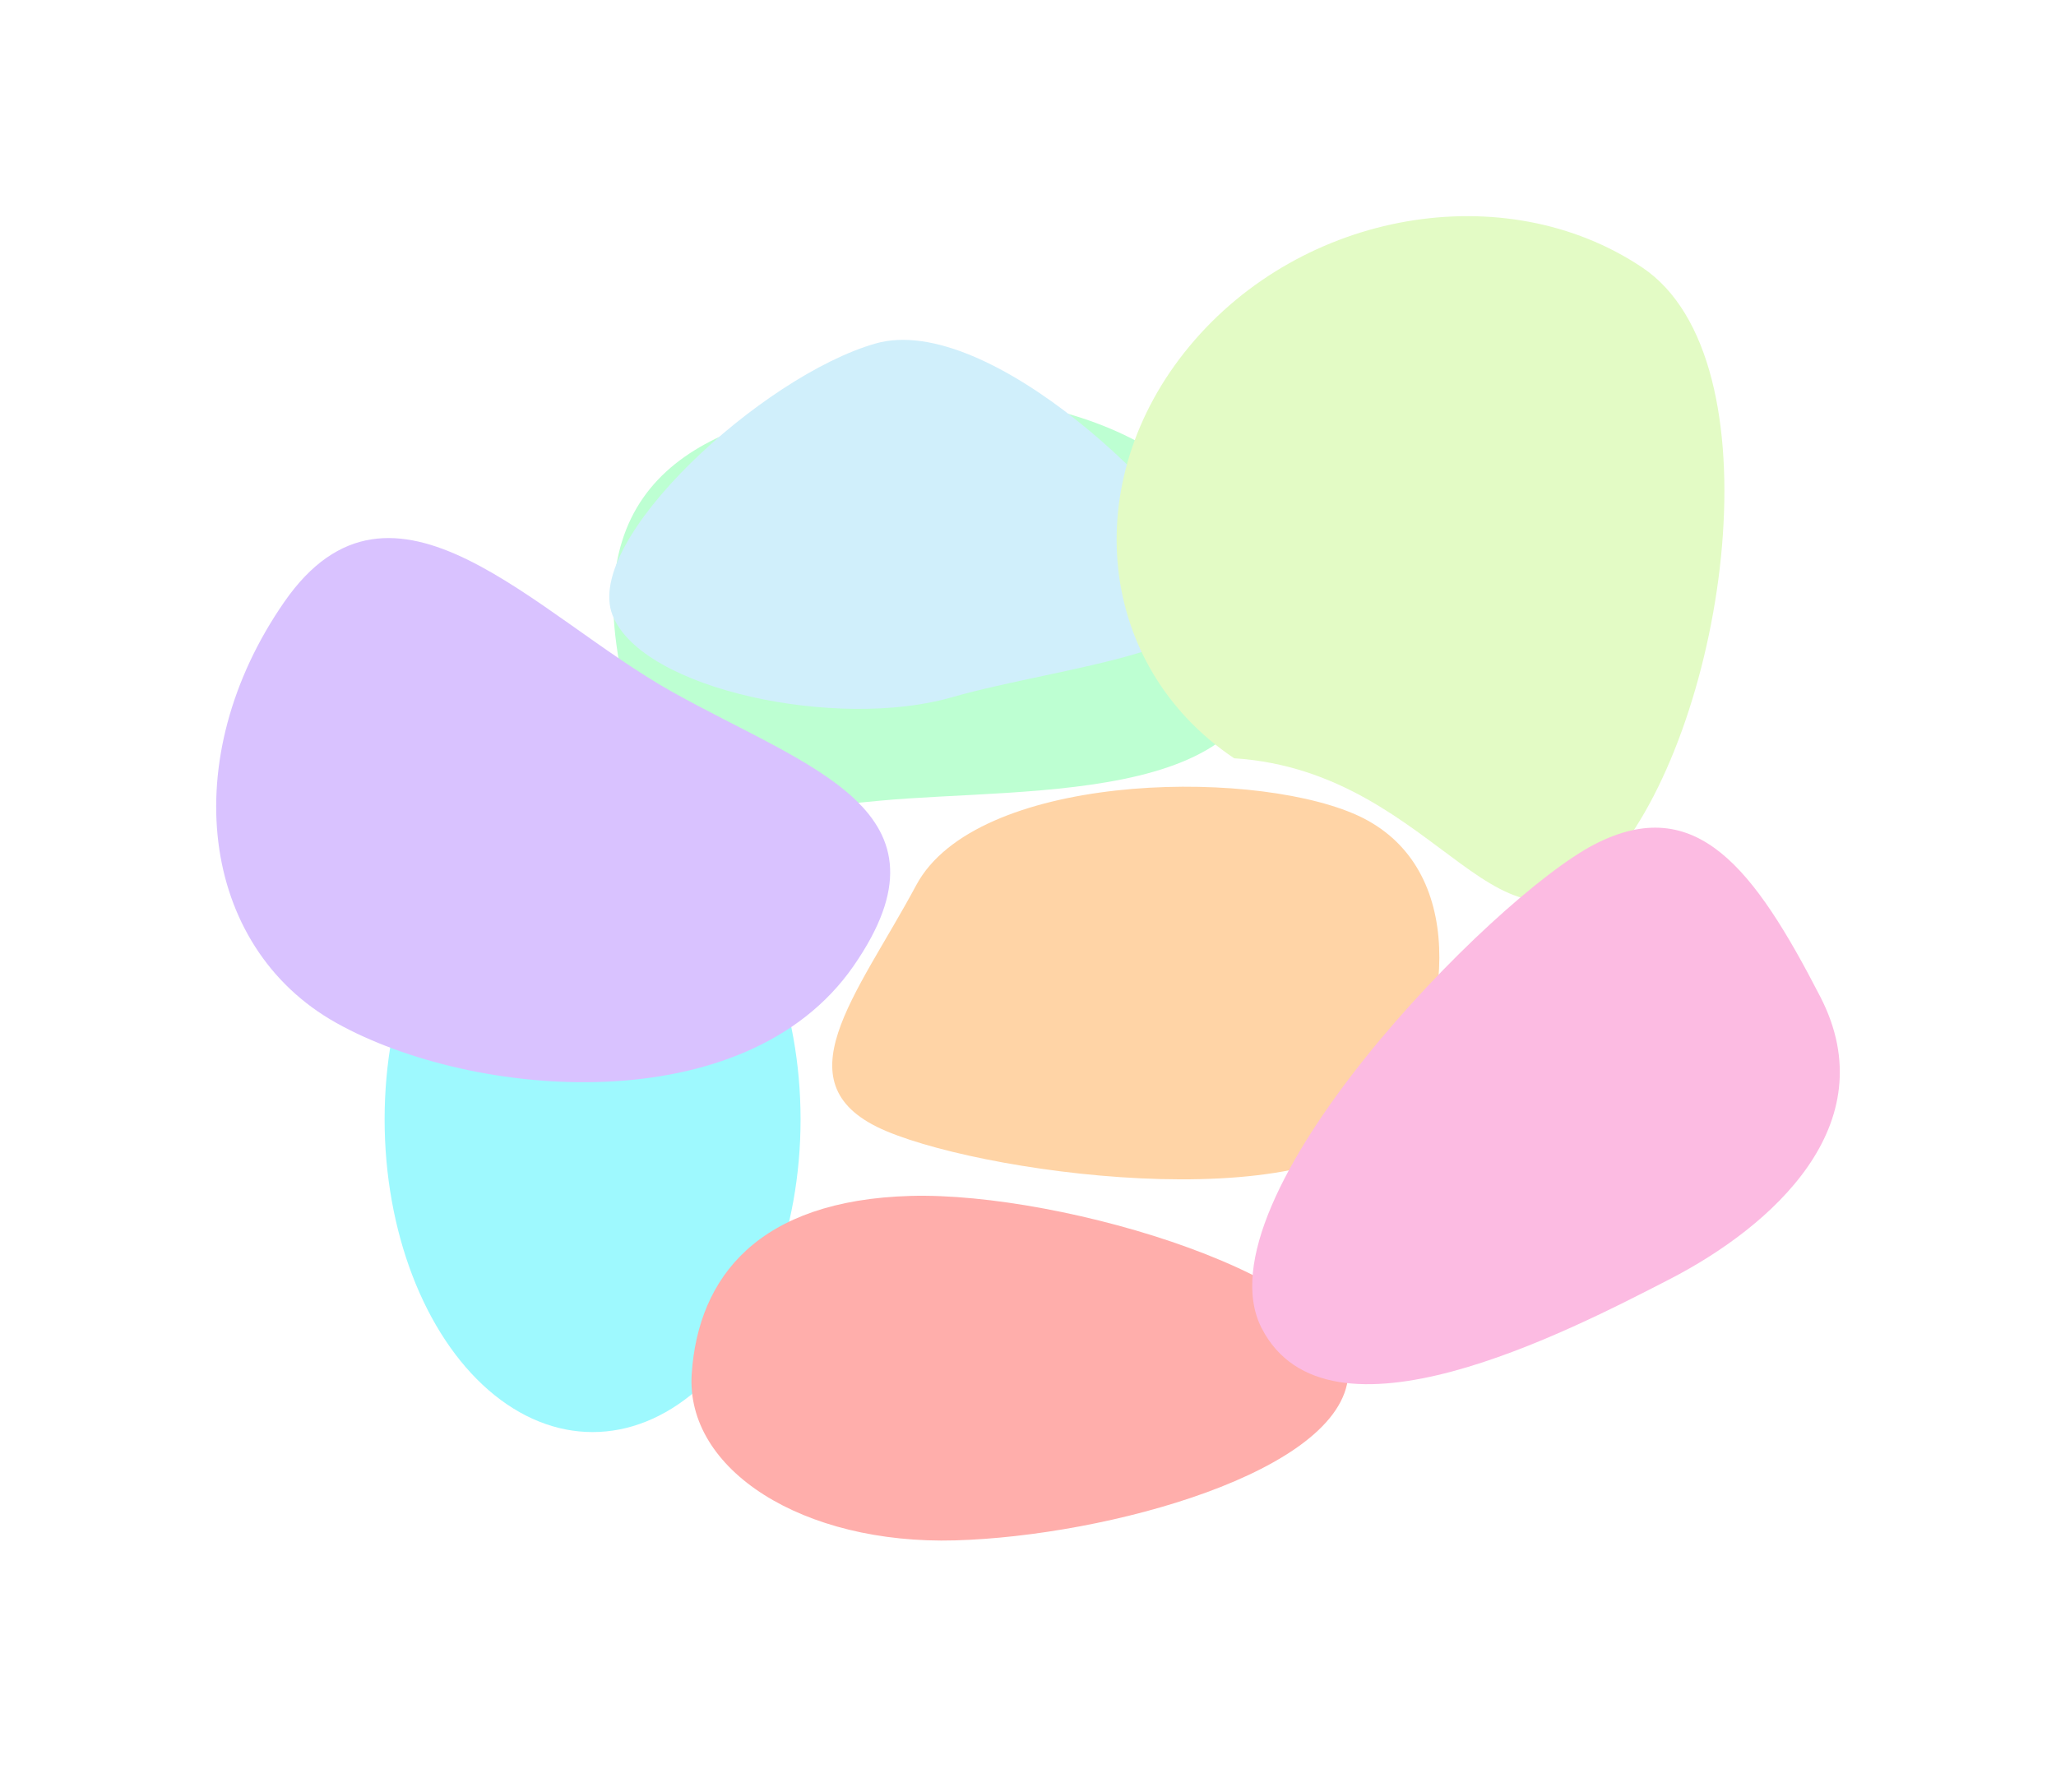 <svg width="2857" height="2490" viewBox="0 0 2857 2490" fill="none" xmlns="http://www.w3.org/2000/svg">
<g filter="url(#filter0_f_128_143)">
<path d="M1231.85 553.534C1444.71 533.244 1722.9 605.153 1758.46 863.894C1794.02 1122.63 1433.38 1092.55 1220.52 1112.84C1007.65 1133.13 892.068 1154.09 856.511 895.352C820.954 636.612 1018.99 573.823 1231.85 553.534Z" fill="#BDFFD2"/>
<ellipse cx="823.461" cy="1555.5" rx="289" ry="434.5" fill="#9EF9FE"/>
<g filter="url(#filter1_f_128_143)">
<path d="M1327.4 2140.51C1115.92 2146.53 951.98 2042.68 961.219 1908.55C970.459 1774.42 1053.69 1667.88 1265.17 1661.85C1476.64 1655.83 1882.77 1777.07 1873.53 1911.2C1864.29 2045.32 1538.87 2134.49 1327.4 2140.51Z" fill="#FFAEAB"/>
</g>
<g filter="url(#filter2_f_128_143)">
<path d="M851.158 854.824C809.991 750.621 1059 522.487 1216.53 477.361C1374.07 432.235 1647.28 698.529 1688.45 802.732C1729.61 906.936 1479.23 924.089 1321.69 969.215C1164.16 1014.34 892.324 959.028 851.158 854.824Z" fill="#D0EFFB"/>
</g>
<path d="M2243.15 1190.71C2086.77 1378.94 2005.2 1072.4 1714.98 1053.7C1523.98 925.725 1496.75 669.027 1653.13 480.806C1809.5 292.584 2091.1 243.746 2282.09 371.724C2473.09 499.701 2399.52 1002.49 2243.15 1190.71Z" fill="#E3FBC5"/>
<path d="M467.331 1421.45C276.969 1315.09 244.632 1053.13 395.105 836.353C545.578 619.577 743.958 855.192 934.321 961.555C1124.68 1067.92 1336.4 1125.78 1185.93 1342.56C1035.46 1559.33 657.694 1527.81 467.331 1421.45Z" fill="#D9C2FF"/>
<path d="M1879.99 1130.25C2031.45 1193.86 2024.76 1387.63 1942.2 1541.72C1859.64 1695.81 1383.2 1635.48 1231.75 1571.87C1080.29 1508.27 1190.64 1384.1 1273.2 1230.01C1355.75 1075.92 1728.54 1066.65 1879.99 1130.25Z" fill="#FFD4A6"/>
<path d="M2529.57 1385.27C2621.27 1563.31 2461.56 1704.73 2320.11 1777.59C2178.66 1850.44 1844.93 2023.74 1753.23 1845.7C1661.53 1667.65 2074.34 1246.14 2215.79 1173.28C2357.24 1100.43 2437.87 1207.22 2529.57 1385.27Z" fill="#FCBBE2"/>
</g>
<defs>
<filter id="filter0_f_128_143" x="0.408" y="0.367" width="2856.19" height="2440.39" filterUnits="userSpaceOnUse" color-interpolation-filters="sRGB">
<feFlood flood-opacity="0" result="BackgroundImageFix"/>
<feBlend mode="normal" in="SourceGraphic" in2="BackgroundImageFix" result="shape"/>
<feGaussianBlur stdDeviation="150" result="effect1_foregroundBlur_128_143"/>
</filter>
<filter id="filter1_f_128_143" x="612.548" y="1313.34" width="1609.43" height="1175.72" filterUnits="userSpaceOnUse" color-interpolation-filters="sRGB">
<feFlood flood-opacity="0" result="BackgroundImageFix"/>
<feBlend mode="normal" in="SourceGraphic" in2="BackgroundImageFix" result="shape"/>
<feGaussianBlur stdDeviation="174.15" result="effect1_foregroundBlur_128_143"/>
</filter>
<filter id="filter2_f_128_143" x="632.631" y="258.26" width="1274.32" height="940.803" filterUnits="userSpaceOnUse" color-interpolation-filters="sRGB">
<feFlood flood-opacity="0" result="BackgroundImageFix"/>
<feBlend mode="normal" in="SourceGraphic" in2="BackgroundImageFix" result="shape"/>
<feGaussianBlur stdDeviation="107" result="effect1_foregroundBlur_128_143"/>
</filter>
</defs>
</svg>
